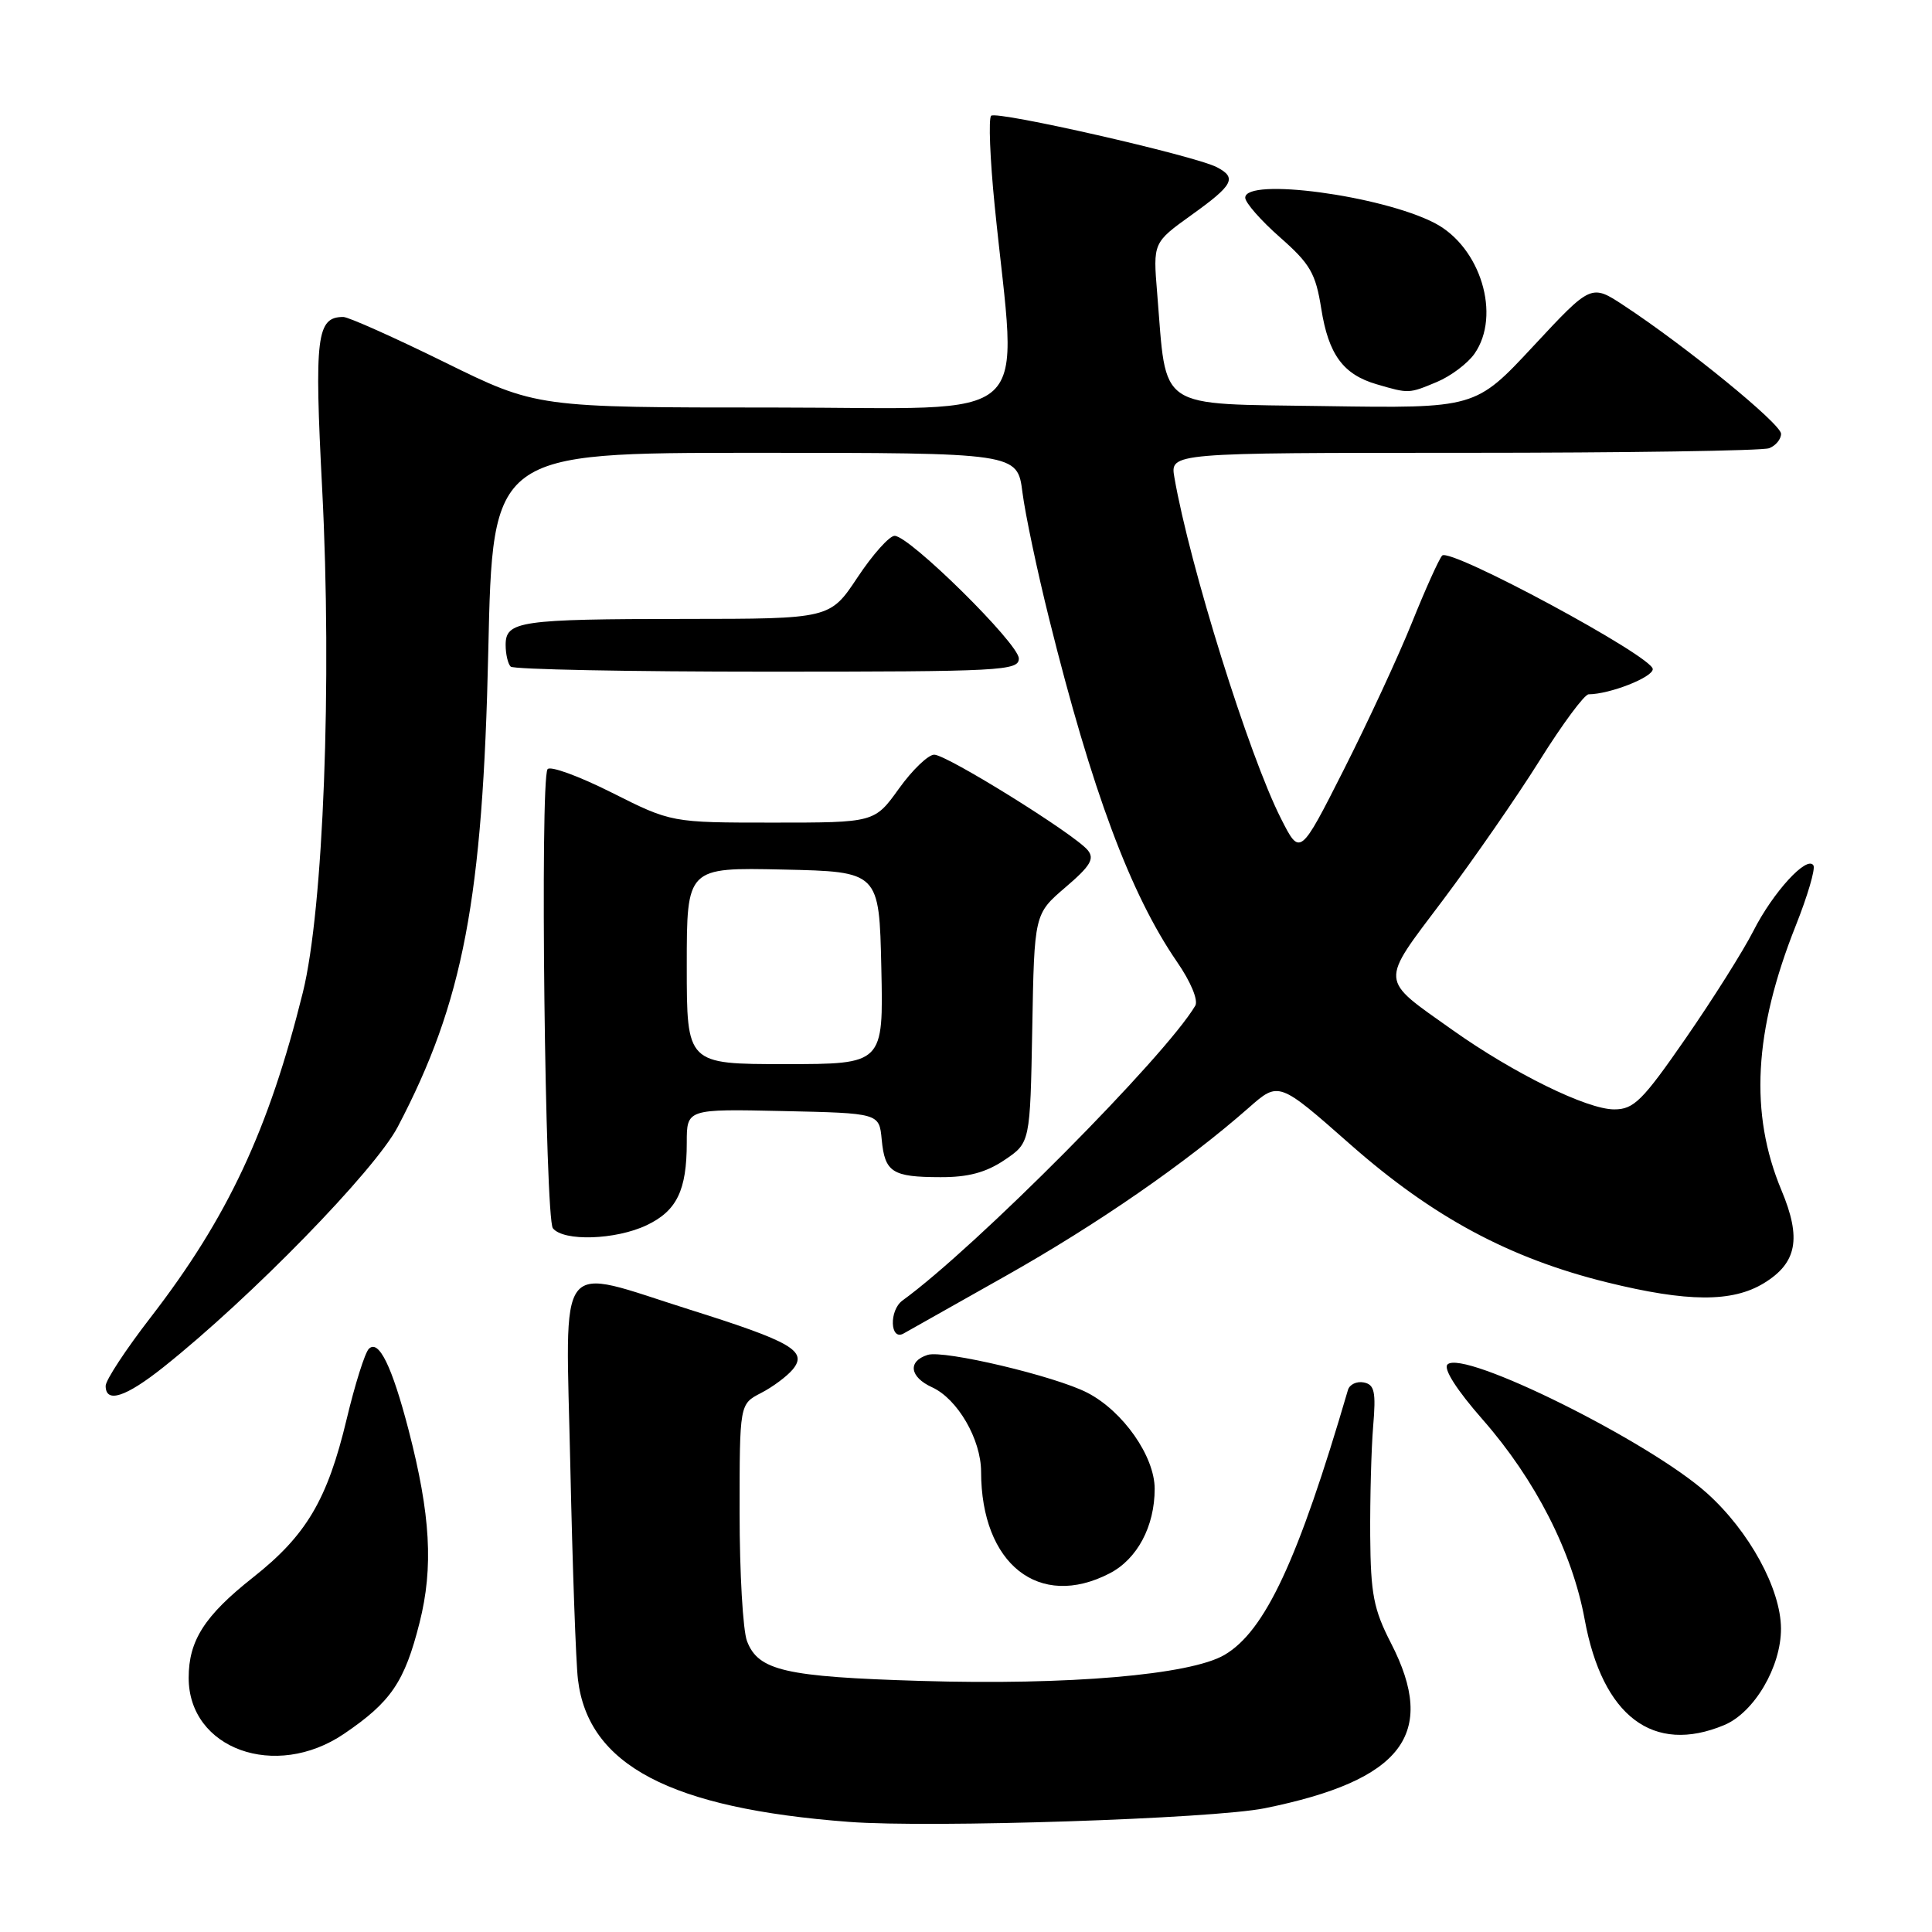 <?xml version="1.0" encoding="UTF-8" standalone="no"?>
<!DOCTYPE svg PUBLIC "-//W3C//DTD SVG 1.1//EN" "http://www.w3.org/Graphics/SVG/1.1/DTD/svg11.dtd" >
<svg xmlns="http://www.w3.org/2000/svg" xmlns:xlink="http://www.w3.org/1999/xlink" version="1.1" viewBox="0 0 256 256">
 <g >
 <path fill="currentColor"
d=" M 167.59 239.60 C 185.84 235.90 190.52 229.78 184.31 217.72 C 182.01 213.24 181.62 211.23 181.56 203.50 C 181.53 198.55 181.70 192.03 181.95 189.00 C 182.34 184.40 182.13 183.46 180.70 183.18 C 179.76 183.00 178.82 183.45 178.61 184.18 C 172.01 206.74 167.63 216.14 162.24 219.29 C 157.70 221.94 141.55 223.32 122.00 222.73 C 104.03 222.19 100.47 221.37 98.98 217.45 C 98.44 216.03 98.00 208.39 98.00 200.46 C 98.00 186.05 98.00 186.05 100.82 184.59 C 102.38 183.79 104.27 182.38 105.04 181.46 C 107.05 179.03 104.92 177.79 91.48 173.56 C 73.39 167.86 74.96 165.82 75.57 194.25 C 75.86 207.59 76.31 220.31 76.58 222.53 C 77.93 233.90 88.83 239.62 112.50 241.41 C 123.35 242.23 160.67 241.00 167.59 239.60 Z  M 45.57 229.75 C 51.81 225.52 53.61 222.87 55.59 215.03 C 57.45 207.68 57.05 200.70 54.14 189.48 C 51.94 181.02 50.18 177.42 48.87 178.73 C 48.35 179.25 47.03 183.45 45.93 188.06 C 43.38 198.73 40.59 203.45 33.51 209.03 C 27.11 214.09 25.00 217.38 25.00 222.32 C 25.00 231.75 36.49 235.90 45.57 229.75 Z  M 228.47 228.58 C 232.44 226.92 236.01 220.86 235.99 215.79 C 235.97 210.55 231.79 202.89 226.19 197.86 C 218.57 191.01 193.86 178.74 191.80 180.80 C 191.23 181.37 193.01 184.17 196.47 188.11 C 203.46 196.09 208.34 205.65 209.98 214.60 C 212.34 227.43 219.06 232.51 228.47 228.58 Z  M 147.03 208.48 C 150.69 206.59 153.00 202.26 153.00 197.28 C 153.00 192.97 148.81 186.99 144.09 184.55 C 139.85 182.35 125.06 178.85 122.92 179.53 C 120.24 180.38 120.53 182.46 123.50 183.82 C 126.88 185.36 129.99 190.72 130.00 195.01 C 130.01 207.25 137.68 213.32 147.03 208.48 Z  M 21.66 181.15 C 33.24 171.94 49.67 155.09 52.70 149.32 C 61.39 132.77 63.98 119.13 64.70 86.25 C 65.28 60.00 65.28 60.00 100.05 60.00 C 134.81 60.00 134.81 60.00 135.48 65.25 C 135.85 68.14 137.44 75.68 139.02 82.01 C 144.69 104.81 149.79 118.47 155.96 127.45 C 157.78 130.08 158.80 132.54 158.38 133.26 C 154.40 139.99 129.29 165.28 119.59 172.32 C 117.78 173.63 117.93 177.73 119.74 176.69 C 120.16 176.45 126.22 173.03 133.22 169.09 C 145.46 162.19 157.13 154.11 165.47 146.78 C 169.44 143.28 169.44 143.28 178.91 151.63 C 189.85 161.27 200.01 166.73 212.94 169.92 C 223.60 172.55 229.54 172.58 233.72 170.03 C 238.11 167.35 238.73 164.10 236.05 157.71 C 231.80 147.54 232.39 136.63 237.94 122.67 C 239.51 118.73 240.57 115.13 240.29 114.67 C 239.45 113.30 234.95 118.20 232.34 123.34 C 230.98 126.01 226.94 132.42 223.36 137.59 C 217.63 145.87 216.49 147.00 213.89 147.00 C 210.28 147.00 200.57 142.23 192.45 136.47 C 182.71 129.56 182.77 130.46 191.18 119.29 C 195.23 113.90 201.01 105.56 204.02 100.75 C 207.03 95.94 209.95 92.00 210.50 92.00 C 213.32 91.98 219.00 89.75 219.00 88.66 C 219.00 86.99 192.08 72.49 191.09 73.62 C 190.66 74.10 188.86 78.10 187.09 82.50 C 185.32 86.90 181.26 95.66 178.07 101.97 C 172.26 113.45 172.26 113.45 169.73 108.45 C 165.48 100.07 157.64 74.96 155.61 63.25 C 155.05 60.00 155.05 60.00 193.94 60.00 C 215.33 60.00 233.55 59.73 234.42 59.39 C 235.29 59.06 236.00 58.20 236.00 57.48 C 236.00 56.17 223.40 45.89 215.17 40.48 C 210.84 37.63 210.84 37.63 203.17 45.87 C 195.50 54.11 195.50 54.11 175.52 53.81 C 152.95 53.46 154.63 54.59 153.33 38.83 C 152.78 32.15 152.78 32.15 157.89 28.48 C 163.43 24.51 163.93 23.56 161.25 22.16 C 158.33 20.63 132.03 14.64 131.33 15.34 C 130.97 15.70 131.18 21.06 131.80 27.25 C 134.78 56.97 138.03 54.00 102.60 54.00 C 71.11 54.00 71.11 54.00 58.92 48.00 C 52.21 44.70 46.17 42.00 45.49 42.00 C 41.95 42.00 41.64 44.57 42.69 64.80 C 44.01 90.38 42.86 120.47 40.13 131.50 C 35.61 149.73 30.17 161.34 19.96 174.56 C 16.68 178.80 14.00 182.88 14.00 183.63 C 14.00 185.99 16.65 185.14 21.66 181.15 Z  M 85.68 162.35 C 89.68 160.45 91.00 157.73 91.00 151.41 C 91.00 146.94 91.00 146.94 103.75 147.22 C 116.50 147.50 116.50 147.50 116.83 150.99 C 117.24 155.34 118.22 155.97 124.60 155.98 C 128.28 156.00 130.65 155.36 133.10 153.71 C 136.50 151.42 136.50 151.42 136.78 136.27 C 137.05 121.11 137.05 121.11 141.17 117.58 C 144.50 114.74 145.07 113.78 144.12 112.64 C 142.34 110.50 125.45 100.00 123.79 100.00 C 122.99 100.00 120.88 102.03 119.11 104.50 C 115.88 109.00 115.88 109.00 102.42 109.00 C 88.96 109.00 88.96 109.00 81.03 105.01 C 76.67 102.82 72.85 101.43 72.55 101.93 C 71.54 103.55 72.22 161.44 73.26 162.75 C 74.66 164.52 81.57 164.30 85.68 162.35 Z  M 135.00 87.25 C 135.00 85.30 120.51 71.00 118.54 71.00 C 117.85 71.00 115.64 73.47 113.63 76.50 C 109.98 82.00 109.98 82.00 90.74 82.01 C 68.87 82.03 67.00 82.30 67.00 85.45 C 67.00 86.67 67.30 87.97 67.67 88.33 C 68.03 88.70 83.33 89.00 101.67 89.00 C 132.75 89.00 135.00 88.88 135.00 87.25 Z  M 190.40 50.61 C 192.24 49.84 194.47 48.16 195.37 46.88 C 198.95 41.78 196.18 32.70 190.09 29.55 C 183.04 25.90 165.00 23.49 165.00 26.20 C 165.00 26.85 167.07 29.22 169.61 31.45 C 173.61 34.97 174.33 36.22 175.07 40.88 C 176.03 46.98 177.98 49.63 182.42 50.92 C 186.69 52.17 186.67 52.17 190.40 50.61 Z  M 91.00 127.97 C 91.00 114.94 91.00 114.94 103.75 115.22 C 116.50 115.50 116.50 115.50 116.78 128.25 C 117.06 141.00 117.06 141.00 104.03 141.00 C 91.00 141.00 91.00 141.00 91.00 127.97 Z "/>
</g>
</svg>